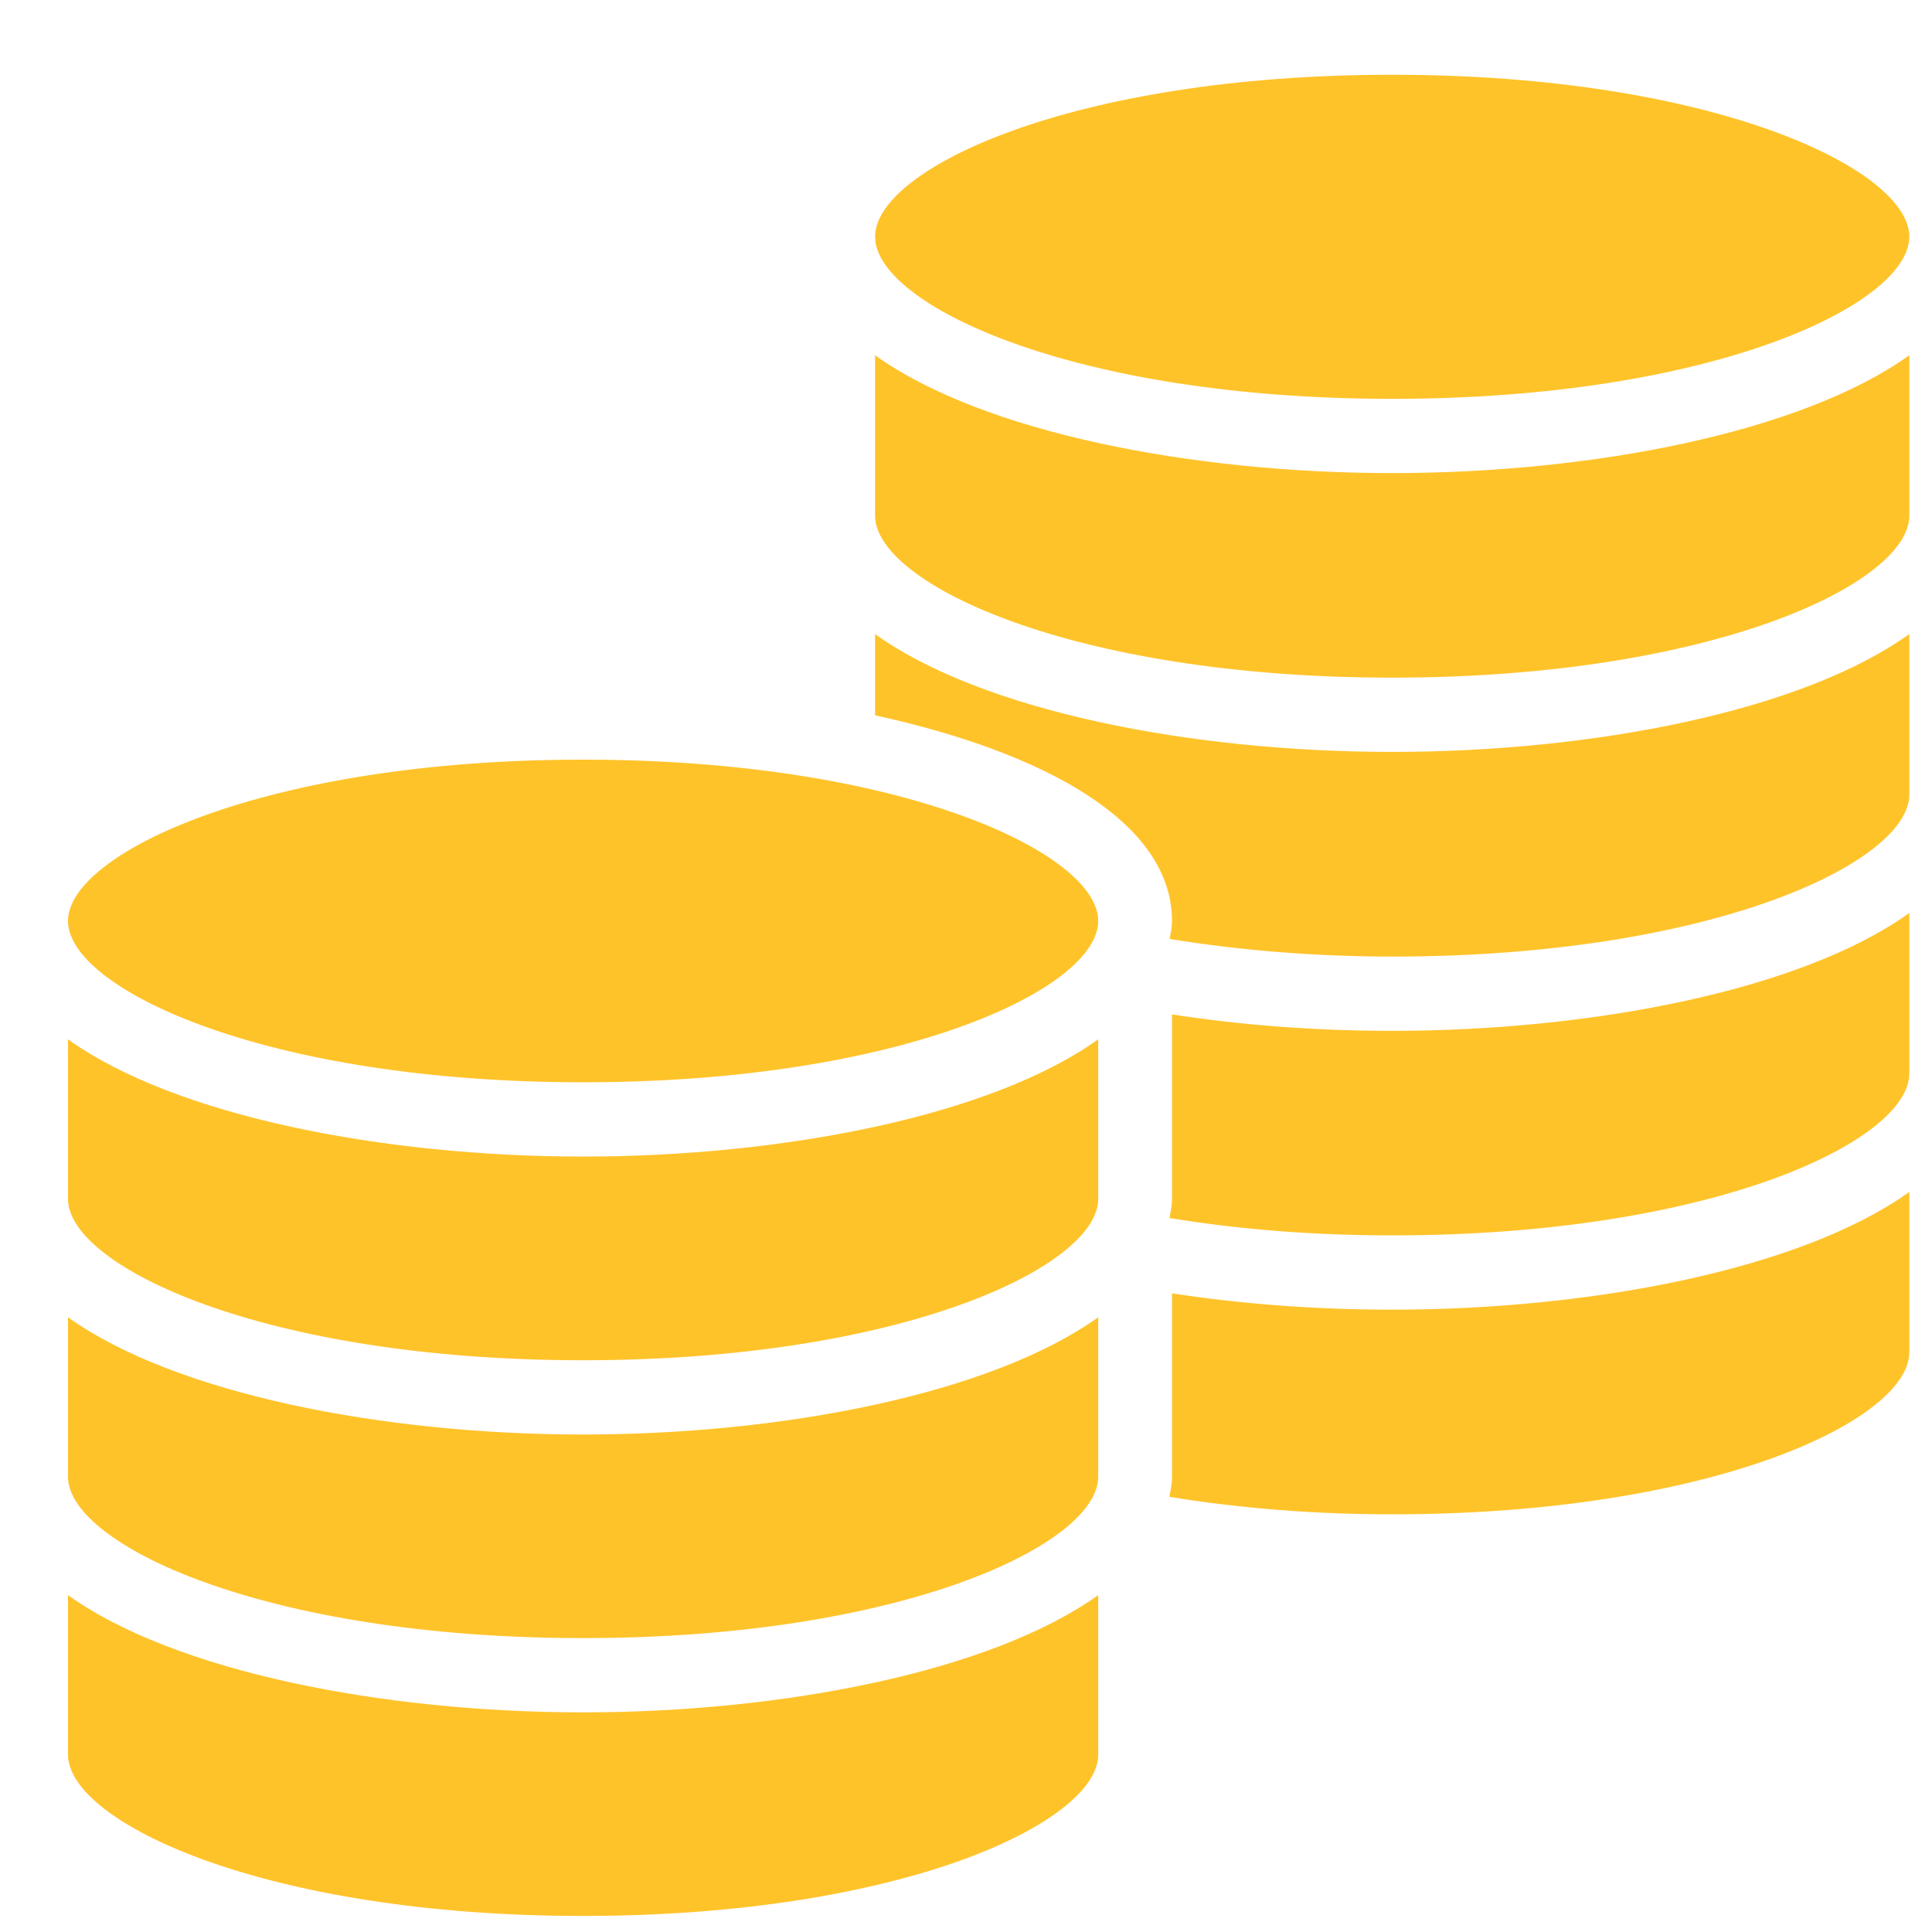 <svg width="16" height="16" viewBox="0 0 16 16" fill="none" xmlns="http://www.w3.org/2000/svg">
<path d="M15.812 8.89C15.812 9.449 14.182 10.231 11.529 10.231C10.882 10.231 10.263 10.182 9.685 10.087C9.695 10.034 9.706 9.983 9.706 9.929V8.401C10.283 8.49 10.894 8.537 11.529 8.537C13.19 8.537 14.922 8.199 15.812 7.561V8.89ZM9.095 9.929C9.095 10.486 7.472 11.265 4.828 11.265C2.185 11.265 0.563 10.487 0.563 9.929V8.607C1.45 9.243 3.174 9.578 4.828 9.578C6.483 9.578 8.206 9.243 9.095 8.607V9.929ZM0.563 10.909C1.452 11.544 3.175 11.88 4.828 11.88C6.483 11.88 8.206 11.544 9.095 10.909V12.23C9.095 12.788 7.472 13.566 4.828 13.566C2.186 13.566 0.563 12.788 0.563 12.23V10.909ZM15.812 4.271C15.812 4.83 14.182 5.612 11.529 5.612C8.877 5.612 7.247 4.83 7.247 4.271V2.942C8.137 3.58 9.868 3.918 11.529 3.918C13.19 3.918 14.922 3.58 15.812 2.942V4.271ZM11.529 0.619C14.182 0.619 15.812 1.4 15.812 1.96C15.812 2.521 14.182 3.303 11.529 3.303C8.877 3.303 7.247 2.521 7.247 1.96C7.247 1.4 8.875 0.619 11.529 0.619ZM7.247 5.251C8.137 5.89 9.868 6.227 11.529 6.227C13.19 6.227 14.922 5.89 15.812 5.251V6.58C15.812 7.14 14.182 7.922 11.529 7.922C10.894 7.922 10.263 7.87 9.687 7.776C9.695 7.727 9.706 7.679 9.706 7.627C9.706 6.804 8.64 6.228 7.247 5.924V5.251ZM4.828 6.291C7.472 6.291 9.095 7.069 9.095 7.627C9.095 8.185 7.472 8.963 4.828 8.963C2.185 8.963 0.563 8.185 0.563 7.627C0.563 7.069 2.186 6.291 4.828 6.291ZM4.828 15.867C2.186 15.867 0.563 15.089 0.563 14.531V13.21C1.45 13.845 3.174 14.181 4.828 14.181C6.483 14.181 8.206 13.845 9.095 13.21V14.531C9.095 15.089 7.472 15.867 4.828 15.867ZM11.529 12.541C10.885 12.541 10.266 12.491 9.684 12.396C9.695 12.341 9.706 12.287 9.706 12.23V10.711C10.281 10.799 10.893 10.846 11.529 10.846C13.19 10.846 14.922 10.509 15.812 9.871V11.199C15.812 11.759 14.182 12.541 11.529 12.541Z" fill="#FFC32A"/>
</svg>
